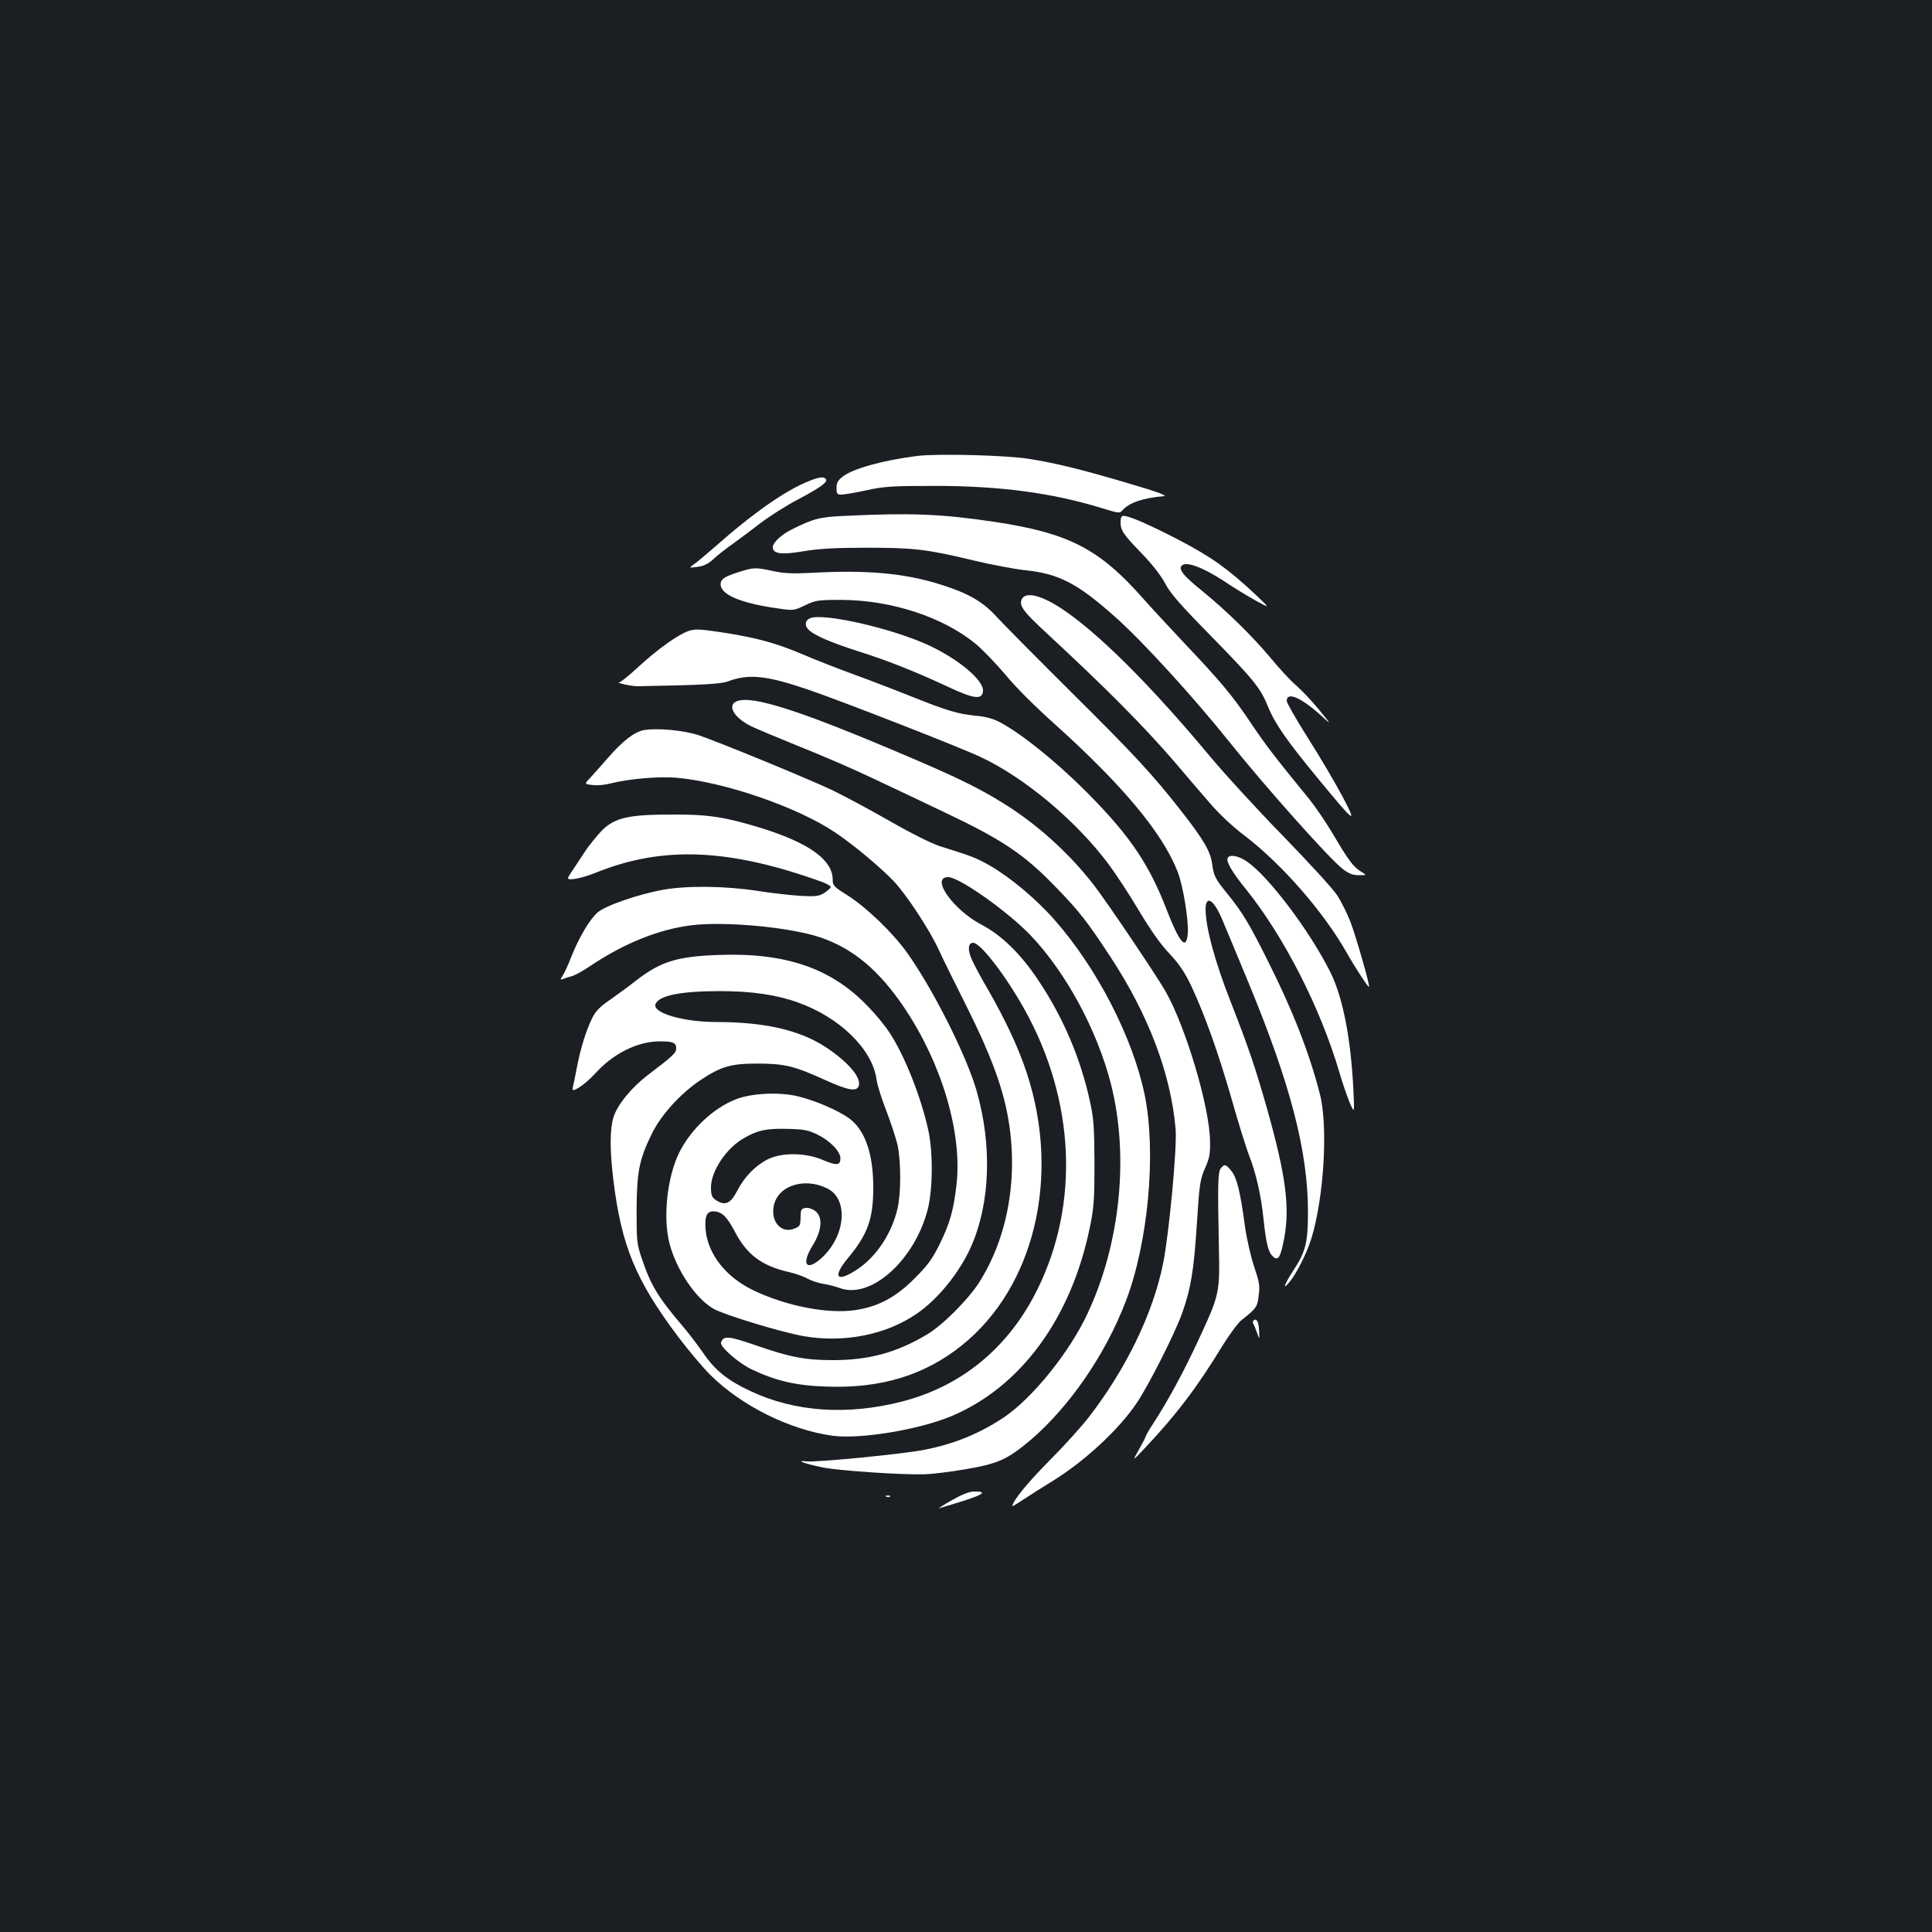 <?xml version="1.0" standalone="no"?>
<!DOCTYPE svg PUBLIC "-//W3C//DTD SVG 20010904//EN"
 "http://www.w3.org/TR/2001/REC-SVG-20010904/DTD/svg10.dtd">
<svg version="1.0" xmlns="http://www.w3.org/2000/svg"
 width="1000pt" height="1000pt" viewBox="0 0 1000 1000"
 preserveAspectRatio="xMidYMid meet">
<rect width="100%" height="100%" fill="#1b1f23"/>
<g transform="translate(0,1000) scale(0.1,-0.1)"
fill="#ffffff" stroke="none">
<path d="M4747 7640 c-175 -22 -330 -65 -384 -106 -26 -20 -33 -32 -33 -60 0
-30 3 -34 26 -34 14 0 72 10 127 22 91 20 130 23 357 23 336 0 604 -36 860
-114 90 -28 96 -29 110 -12 34 39 107 64 215 73 20 2 -42 25 -180 65 -242 72
-379 106 -520 128 -116 19 -477 28 -578 15z"/>
<path d="M4190 7511 c-121 -47 -288 -163 -495 -346 -44 -38 -91 -78 -105 -87
-25 -18 -25 -18 20 -12 32 4 55 15 80 38 19 18 64 54 100 79 36 26 102 75 147
110 46 35 131 89 190 120 120 64 158 91 148 107 -9 14 -33 12 -85 -9z"/>
<path d="M4375 7330 c-133 -6 -164 -14 -278 -71 -54 -27 -97 -68 -97 -91 0
-35 45 -41 160 -21 79 13 160 18 325 18 248 0 313 -8 555 -66 91 -22 209 -44
263 -50 177 -18 274 -68 471 -244 138 -122 403 -413 581 -635 188 -236 527
-616 594 -667 32 -25 53 -33 84 -33 42 0 42 0 11 19 -39 24 -64 57 -144 193
-35 59 -90 140 -122 180 -186 228 -227 282 -299 389 -96 144 -159 220 -348
419 -80 85 -178 191 -216 234 -227 257 -385 338 -775 396 -269 40 -429 46
-765 30z"/>
<path d="M5800 7299 c0 -45 13 -64 110 -164 55 -57 99 -114 121 -155 26 -51
78 -110 240 -275 219 -224 253 -266 292 -362 36 -89 97 -176 255 -368 196
-238 210 -249 132 -100 -35 66 -114 201 -177 300 -62 98 -113 187 -113 197 0
50 74 18 176 -74 58 -53 58 -53 -10 30 -38 46 -90 101 -117 124 -26 22 -86 86
-132 142 -96 115 -233 249 -359 351 -88 71 -116 104 -104 124 19 30 108 -2
231 -83 44 -30 114 -72 155 -95 75 -41 75 -41 0 30 -143 134 -228 195 -394
282 -156 81 -261 127 -291 127 -10 0 -15 -10 -15 -31z"/>
<path d="M3830 7041 c-80 -25 -100 -38 -100 -65 0 -55 107 -99 302 -126 75
-11 79 -10 135 17 55 26 66 28 188 28 259 -1 527 -89 697 -229 35 -30 104
-101 152 -158 49 -61 157 -168 252 -253 352 -316 561 -566 639 -766 28 -69 58
-253 53 -320 -7 -91 -42 -51 -109 121 -88 229 -184 373 -383 578 -168 173
-369 337 -487 397 -29 15 -73 27 -115 30 -93 9 -152 26 -329 97 -82 33 -217
85 -300 115 -82 30 -206 78 -275 108 -137 58 -241 86 -427 114 -103 15 -127
16 -159 5 -55 -19 -157 -92 -257 -183 -48 -45 -93 -81 -100 -82 -26 -2 60 -21
93 -21 327 6 429 11 467 25 109 41 202 31 423 -45 180 -62 777 -295 885 -346
227 -106 495 -330 663 -555 38 -51 109 -159 158 -242 60 -100 111 -173 157
-221 50 -53 78 -95 112 -165 71 -152 140 -345 210 -588 35 -124 76 -255 90
-291 35 -88 62 -204 75 -330 14 -131 25 -172 49 -194 27 -24 39 -5 58 95 30
161 8 326 -87 664 -65 229 -98 324 -192 565 -79 201 -127 377 -128 472 0 80
44 52 88 -56 17 -39 78 -187 137 -329 215 -521 305 -867 305 -1179 0 -160 -12
-207 -75 -303 -48 -74 -60 -109 -20 -60 37 45 90 151 113 226 65 213 87 581
43 749 -54 210 -141 433 -268 685 -95 191 -133 253 -203 340 -71 87 -77 99
-86 164 -8 63 -45 126 -156 268 -149 191 -244 294 -576 623 -180 179 -354 355
-387 391 -68 75 -145 119 -285 163 -186 59 -381 77 -670 61 -97 -5 -141 -3
-198 9 -90 20 -103 19 -172 -3z"/>
<path d="M5290 6901 c-18 -34 4 -64 126 -177 311 -288 503 -481 669 -674 49
-58 127 -149 173 -202 51 -60 121 -126 185 -174 194 -149 406 -392 527 -604
45 -80 112 -182 116 -178 6 6 -68 263 -96 336 -17 44 -48 106 -69 138 -21 33
-147 170 -279 306 -133 136 -306 325 -385 420 -346 415 -650 707 -831 798 -70
35 -120 39 -136 11z"/>
<path d="M4193 6800 c-27 -11 -30 -41 -5 -62 32 -29 117 -65 248 -107 150 -47
295 -104 469 -185 136 -64 178 -69 183 -24 6 55 -124 165 -283 239 -189 87
-544 168 -612 139z"/>
<path d="M3813 6370 c-51 -21 -14 -85 75 -129 24 -12 134 -58 245 -103 111
-44 281 -117 377 -163 96 -45 261 -123 365 -173 313 -148 423 -221 590 -394
119 -122 163 -178 284 -363 196 -298 312 -605 336 -890 8 -94 -34 -542 -65
-696 -53 -259 -191 -545 -388 -799 -37 -47 -128 -148 -204 -224 -111 -112
-188 -207 -188 -232 0 -2 26 14 58 35 31 21 93 60 137 87 175 106 357 274 452
417 63 96 192 351 231 458 46 130 61 219 77 465 13 207 17 229 42 287 23 52
28 75 26 142 -2 176 -127 594 -231 775 -48 84 -305 465 -371 550 -129 166
-294 315 -469 423 -122 76 -238 133 -482 237 -561 240 -819 324 -897 290z"/>
<path d="M3333 6221 c-49 -9 -110 -55 -190 -148 -32 -37 -72 -81 -88 -99 -31
-32 -31 -32 10 -37 23 -4 65 0 96 8 86 23 247 37 334 30 248 -20 633 -152 828
-284 96 -64 235 -181 304 -253 67 -72 184 -250 231 -352 20 -44 87 -180 148
-301 116 -232 180 -401 209 -555 59 -314 4 -632 -149 -871 -57 -88 -190 -221
-269 -267 -156 -93 -299 -132 -486 -132 -144 0 -222 15 -403 78 -139 48 -164
49 -176 13 -7 -21 91 -107 159 -139 126 -60 230 -84 389 -89 280 -10 506 59
698 213 376 301 513 873 337 1409 -42 129 -111 276 -200 431 -36 61 -74 132
-85 158 -23 50 -19 86 7 86 38 0 168 -169 266 -345 261 -468 286 -1007 66
-1450 -148 -300 -392 -501 -703 -580 -282 -72 -554 -53 -782 55 -118 55 -182
106 -245 198 -29 42 -78 106 -109 142 -122 143 -162 209 -206 340 -28 81 -29
94 -29 255 1 197 13 262 77 393 49 101 148 210 253 281 109 72 157 86 300 86
140 -1 187 -13 348 -86 117 -53 162 -61 172 -29 14 43 -56 124 -171 200 -134
88 -316 130 -564 130 -173 0 -335 47 -317 93 17 44 129 67 332 67 163 0 291
-18 403 -58 218 -77 389 -244 409 -400 3 -26 26 -98 50 -160 24 -63 51 -144
59 -180 18 -87 18 -250 -1 -330 -30 -127 -109 -246 -206 -311 -108 -72 -133
-44 -51 56 104 125 132 203 132 368 0 176 -44 299 -127 358 -58 41 -174 91
-261 112 -96 24 -243 17 -323 -15 -118 -46 -234 -156 -294 -277 -62 -127 -84
-334 -50 -468 35 -136 135 -286 228 -339 56 -32 349 -121 467 -142 209 -36
427 7 586 117 109 74 222 215 280 346 100 226 110 526 28 810 -54 185 -227
528 -362 716 -73 101 -207 230 -304 292 -72 45 -78 51 -78 82 0 102 -122 190
-370 267 -186 57 -273 71 -460 70 -226 0 -296 -16 -363 -81 -26 -27 -69 -79
-94 -118 -25 -38 -54 -82 -64 -97 -11 -15 -19 -30 -19 -33 0 -15 73 -1 149 30
345 138 688 123 1169 -51 23 -9 42 -20 42 -25 0 -5 -15 -18 -32 -30 -29 -18
-45 -20 -123 -16 -49 3 -151 14 -225 26 -163 25 -360 28 -486 6 -128 -23 -300
-82 -341 -118 -41 -36 -95 -127 -135 -227 -16 -41 -36 -86 -45 -99 -14 -22
-14 -24 2 -18 9 4 29 10 43 14 15 3 59 27 97 53 176 118 355 190 525 211 175
21 507 -10 663 -62 171 -57 306 -170 437 -364 195 -290 301 -648 271 -916 -15
-132 -34 -200 -87 -308 -38 -77 -62 -110 -128 -176 -98 -99 -189 -148 -309
-166 -142 -21 -354 20 -525 101 -145 69 -239 189 -250 317 -5 67 6 93 39 93
44 0 70 -25 111 -102 62 -121 140 -180 281 -212 35 -8 80 -24 98 -35 19 -10
54 -22 79 -26 25 -3 64 -14 87 -22 160 -59 385 142 454 404 27 101 29 292 5
408 -37 173 -124 393 -203 512 -21 32 -67 89 -103 126 -192 205 -431 288 -787
274 -209 -8 -293 -34 -419 -131 -32 -26 -92 -69 -131 -97 -55 -37 -79 -61 -97
-97 -32 -64 -62 -160 -81 -262 -9 -47 -18 -92 -21 -102 -9 -30 60 14 116 75
95 105 221 167 335 167 69 0 85 -7 85 -36 0 -24 -16 -39 -145 -137 -87 -66
-161 -157 -180 -221 -19 -64 -19 -170 0 -326 42 -339 115 -516 335 -809 52
-69 127 -158 166 -197 161 -160 410 -284 631 -315 143 -20 445 30 615 100 362
151 624 509 720 983 20 97 23 143 23 328 -1 184 -4 230 -23 317 -48 223 -139
437 -267 628 -90 136 -191 235 -295 289 -148 78 -266 246 -172 246 57 0 310
-179 427 -302 183 -192 344 -491 415 -768 95 -372 49 -827 -121 -1189 -93
-200 -285 -438 -434 -538 -123 -82 -256 -137 -410 -167 -109 -22 -562 -66
-611 -60 -61 7 -10 -12 83 -31 80 -17 406 -39 526 -36 37 1 133 12 213 26 171
29 218 50 341 154 198 170 384 439 489 713 117 303 160 771 99 1070 -61 296
-247 658 -467 907 -95 108 -230 221 -335 281 -68 39 -94 49 -258 100 -41 13
-148 66 -261 131 -105 60 -238 131 -296 159 -122 58 -591 251 -693 285 -76 25
-214 38 -282 26z m899 -2094 c65 -32 118 -87 118 -123 0 -37 -20 -38 -91 -8
-88 38 -210 40 -284 4 -64 -32 -122 -91 -159 -163 -32 -62 -58 -77 -98 -56
-32 17 -38 28 -38 74 0 82 78 200 167 252 73 43 120 53 228 50 86 -2 108 -6
157 -30z m51 -279 c110 -55 94 -244 -29 -358 -80 -73 -109 -36 -48 63 48 77
54 147 15 178 -14 11 -36 19 -50 17 -22 -3 -26 -8 -27 -38 -1 -55 -2 -57 -32
-69 -63 -26 -118 27 -109 105 12 113 155 165 280 102z"/>
<path d="M6355 5560 c-11 -17 22 -74 92 -160 199 -247 388 -617 487 -955 14
-49 38 -117 51 -150 26 -60 26 -60 20 65 -13 266 -55 481 -120 610 -107 213
-319 494 -430 570 -43 30 -88 39 -100 20z"/>
<path d="M6319 3953 c-15 -18 -17 -77 -10 -413 5 -233 3 -241 -105 -474 -76
-164 -155 -310 -231 -428 -24 -36 -43 -69 -43 -73 0 -4 -16 -34 -35 -68 -35
-62 -35 -62 31 8 165 175 270 314 403 532 35 56 78 115 97 130 78 62 82 68 89
128 7 50 3 70 -24 150 -17 51 -38 143 -47 206 -24 182 -43 256 -71 289 -29 35
-35 36 -54 13z"/>
<path d="M6487 3164 c-3 -4 -3 -12 1 -18 4 -6 12 -27 19 -46 12 -35 12 -35 10
14 -2 46 -14 66 -30 50z"/>
<path d="M4925 2234 c-44 -25 -73 -44 -65 -41 222 65 268 87 182 87 -25 0 -62
-15 -117 -46z"/>
<path d="M4588 2253 c7 -3 16 -2 19 1 4 3 -2 6 -13 5 -11 0 -14 -3 -6 -6z"/>
</g>
</svg>
